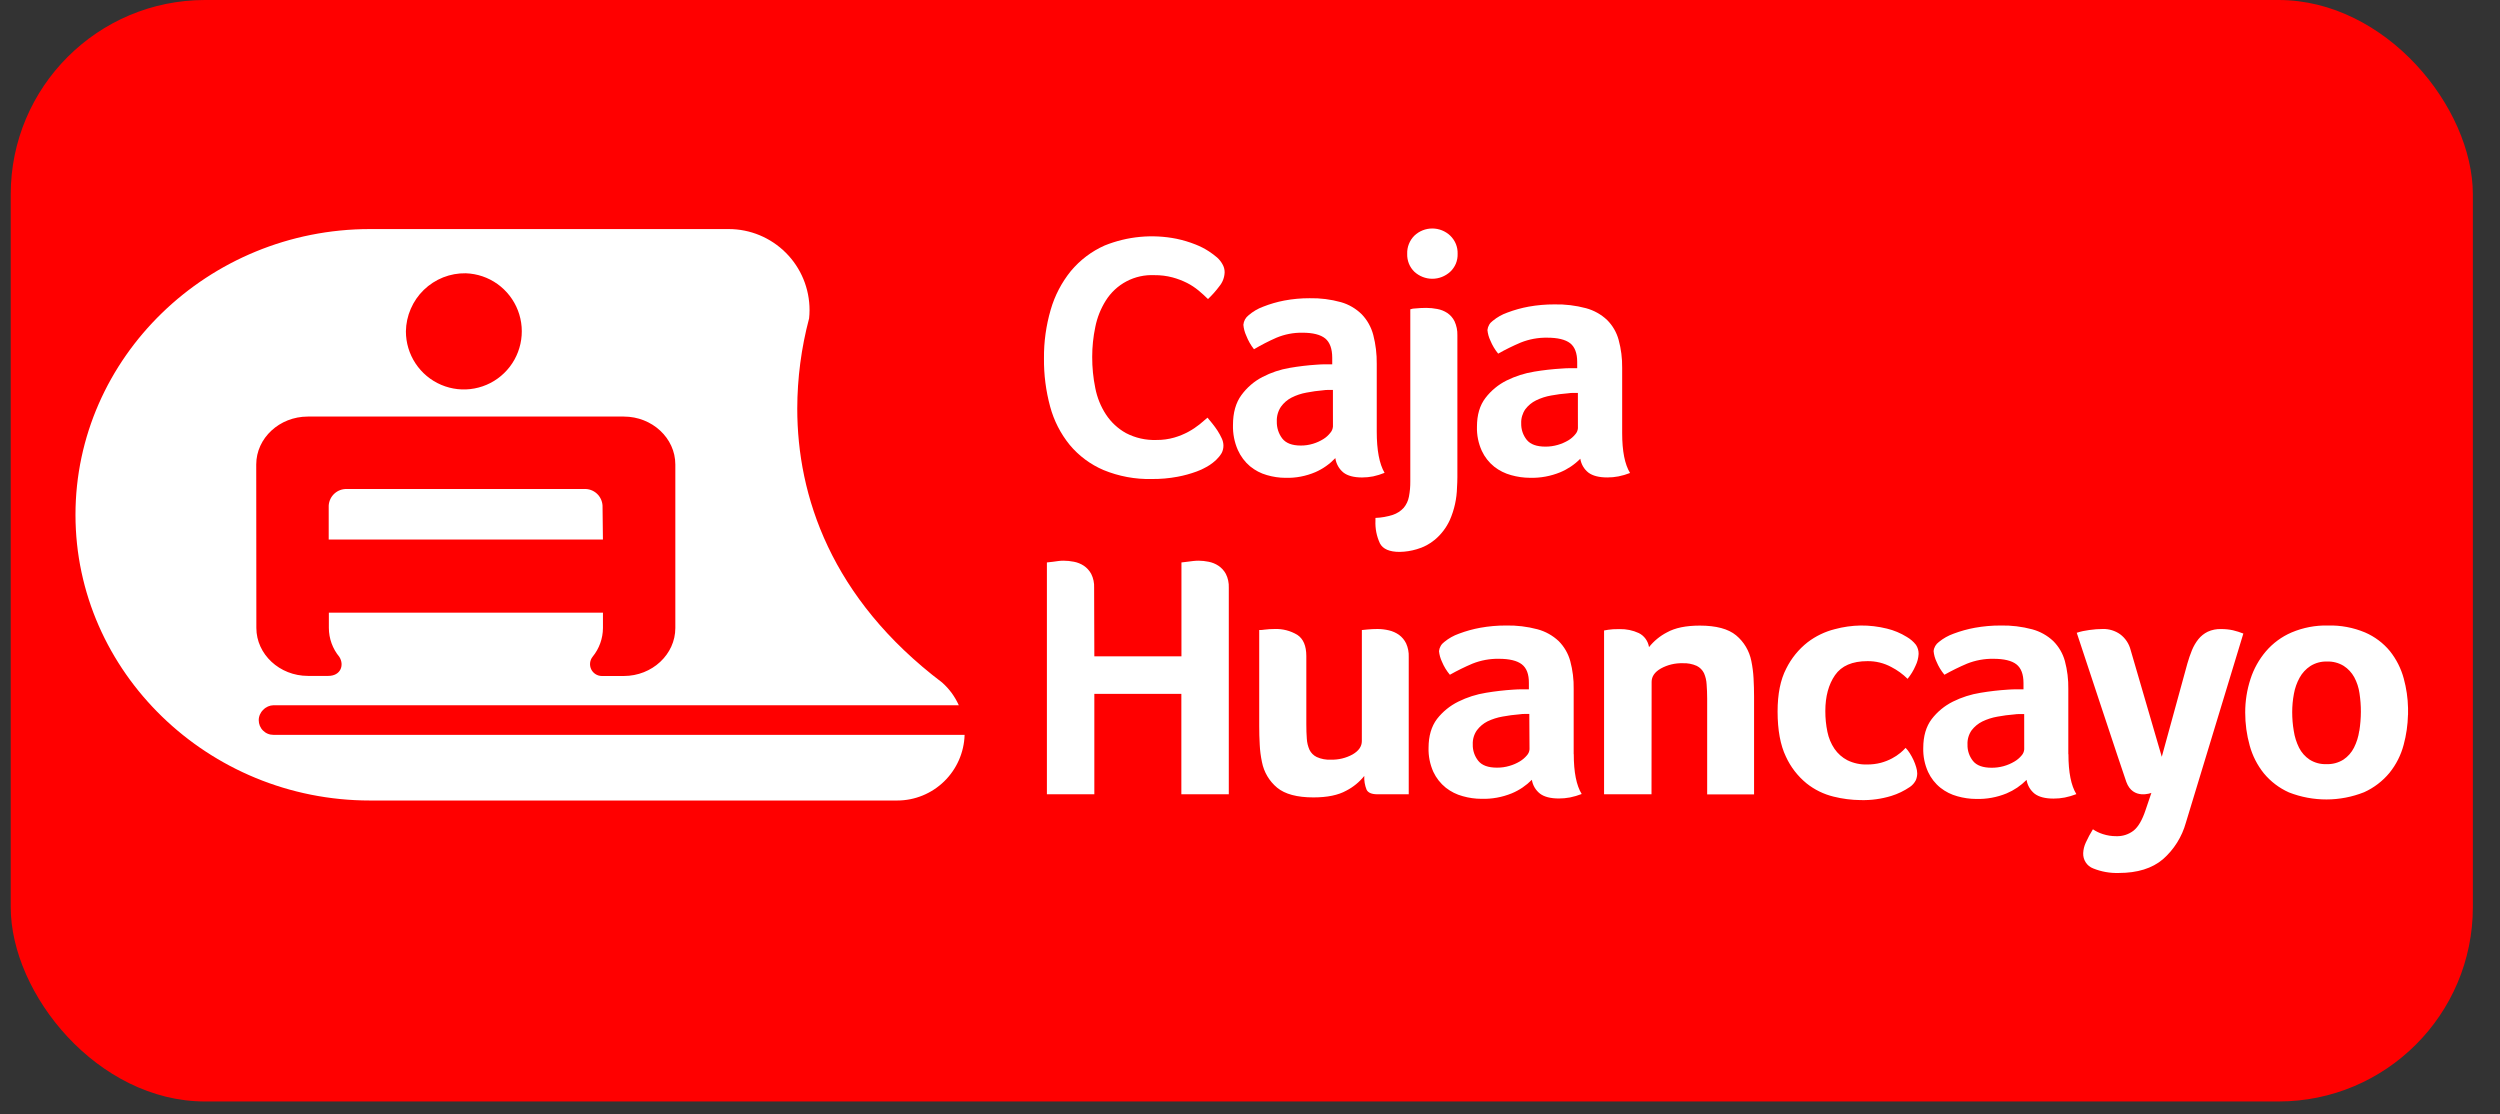 <svg width="83" height="37" viewBox="0 0 83 37" fill="none" xmlns="http://www.w3.org/2000/svg">
<rect x="0" y="0" width="83" height="37" fill="#333333" stroke="none"/>
<rect x="0.356" width="81.743" height="36.569" rx="6.453" fill="#FF0000"/>
<path d="M20.017 17.912H10.913V16.785C10.922 16.633 10.99 16.49 11.103 16.387C11.215 16.285 11.363 16.23 11.515 16.235H19.402C19.554 16.229 19.702 16.284 19.815 16.387C19.927 16.49 19.995 16.633 20.004 16.785L20.017 17.912Z" fill="white"/>
<path d="M16.688 22.283C16.624 22.283 16.916 22.054 16.916 22.054C16.916 22.054 16.733 22.099 16.688 22.054C16.643 22.009 16.941 21.884 16.916 21.825C16.892 21.765 16.193 21.689 16.193 21.625C16.193 21.625 14.962 21.221 16.002 21.595C17.041 21.97 16.412 21.64 16.459 21.595C16.503 21.549 7.04 18.664 7.346 22.587C7.653 26.511 7.884 23.125 7.884 23.125C7.884 23.125 31.041 22.685 31.009 22.587C30.78 21.899 31.245 23.334 31.009 23.125C27.313 20.327 26.469 16.456 26.469 13.565C26.471 12.554 26.603 11.547 26.862 10.571C26.872 10.479 26.877 10.387 26.877 10.295C26.877 9.581 26.595 8.897 26.091 8.393C25.588 7.889 24.906 7.605 24.195 7.605H12.284C6.906 7.605 2.506 11.874 2.506 17.091C2.506 22.308 6.909 26.577 12.284 26.577H29.786C30.369 26.577 30.68 26.36 31.098 25.953C31.516 25.546 8.422 27.965 7.884 23.125L16.688 22.283Z" fill="#FF0000"/>
<path d="M20.017 17.912H10.913V16.785C10.922 16.633 10.99 16.49 11.103 16.387C11.215 16.285 11.363 16.23 11.515 16.235H19.402C19.554 16.229 19.702 16.284 19.815 16.387C19.927 16.49 19.995 16.633 20.004 16.785L20.017 17.912Z" fill="white"/>
<path d="M9.076 24.397C9.012 24.397 8.948 24.385 8.889 24.36C8.83 24.336 8.777 24.299 8.732 24.254C8.686 24.209 8.651 24.155 8.626 24.096C8.602 24.036 8.59 23.973 8.59 23.909C8.59 23.844 8.604 23.78 8.63 23.721C8.656 23.662 8.693 23.609 8.74 23.565C8.784 23.518 8.838 23.481 8.896 23.455C8.955 23.429 9.019 23.415 9.083 23.414H31.832C31.703 23.126 31.515 22.869 31.279 22.66C27.583 19.862 26.469 16.456 26.469 13.565C26.471 12.554 26.603 11.547 26.862 10.571C26.872 10.479 26.877 10.387 26.877 10.295C26.877 9.581 26.595 8.897 26.091 8.393C25.588 7.889 24.906 7.605 24.195 7.605H12.284C6.906 7.605 2.506 11.874 2.506 17.091C2.506 22.308 6.909 26.577 12.284 26.577H29.786C30.369 26.577 30.928 26.349 31.346 25.942C31.764 25.535 32.008 24.981 32.025 24.397H9.076ZM15.464 9.073C15.842 9.086 16.207 9.209 16.515 9.429C16.823 9.649 17.059 9.954 17.195 10.307C17.331 10.661 17.36 11.047 17.278 11.416C17.197 11.786 17.009 12.124 16.737 12.387C16.466 12.651 16.123 12.828 15.752 12.897C15.38 12.967 14.997 12.925 14.649 12.777C14.301 12.63 14.005 12.382 13.796 12.067C13.587 11.751 13.476 11.381 13.476 11.002C13.48 10.744 13.534 10.49 13.637 10.254C13.739 10.017 13.886 9.803 14.071 9.624C14.256 9.445 14.474 9.304 14.713 9.209C14.952 9.115 15.207 9.068 15.464 9.073ZM8.507 15.421C8.507 14.545 9.279 13.83 10.219 13.83H20.711C21.651 13.83 22.421 14.545 22.421 15.421V20.851C22.421 21.726 21.651 22.443 20.711 22.443H19.977C19.903 22.442 19.831 22.42 19.769 22.38C19.707 22.34 19.658 22.284 19.626 22.217C19.595 22.15 19.583 22.075 19.592 22.002C19.601 21.928 19.63 21.859 19.676 21.802C19.895 21.534 20.016 21.198 20.018 20.851V20.34H10.918V20.848C10.919 21.199 11.042 21.538 11.266 21.808C11.439 22.081 11.311 22.44 10.9 22.44H10.223C9.283 22.44 8.511 21.723 8.511 20.848L8.507 15.421Z" fill="white"/>
<path d="M48.146 7.822C47.985 7.67 47.773 7.586 47.552 7.586C47.331 7.586 47.119 7.67 46.959 7.822C46.879 7.901 46.817 7.995 46.776 8.099C46.734 8.203 46.715 8.314 46.719 8.426C46.715 8.537 46.734 8.648 46.775 8.751C46.816 8.854 46.879 8.947 46.959 9.024C47.121 9.172 47.333 9.255 47.552 9.255C47.772 9.255 47.983 9.172 48.146 9.024C48.227 8.948 48.292 8.855 48.335 8.752C48.377 8.649 48.397 8.538 48.393 8.426C48.397 8.313 48.377 8.202 48.334 8.097C48.291 7.993 48.227 7.9 48.146 7.822ZM48.29 10.665C48.235 10.554 48.152 10.459 48.049 10.39C47.948 10.324 47.835 10.279 47.716 10.258C47.595 10.234 47.473 10.222 47.349 10.222C47.227 10.222 47.108 10.229 46.993 10.24C46.934 10.24 46.877 10.25 46.822 10.269V15.976C46.824 16.149 46.809 16.322 46.776 16.492C46.75 16.629 46.69 16.756 46.601 16.862C46.503 16.968 46.38 17.047 46.244 17.093C46.056 17.153 45.861 17.188 45.665 17.195V17.287C45.653 17.547 45.704 17.805 45.814 18.041C45.913 18.229 46.132 18.323 46.468 18.323C46.66 18.32 46.851 18.29 47.035 18.235C47.256 18.173 47.462 18.065 47.638 17.918C47.849 17.741 48.018 17.519 48.133 17.268C48.284 16.925 48.365 16.556 48.373 16.181C48.38 16.066 48.385 15.954 48.385 15.841V11.13C48.39 10.97 48.357 10.811 48.29 10.665ZM53.856 14.375V12.212C53.86 11.899 53.821 11.587 53.739 11.285C53.671 11.034 53.539 10.806 53.355 10.623C53.158 10.437 52.917 10.303 52.655 10.232C52.313 10.141 51.96 10.098 51.606 10.106C51.321 10.105 51.036 10.13 50.755 10.18C50.513 10.224 50.276 10.29 50.046 10.377C49.868 10.439 49.704 10.533 49.559 10.652C49.509 10.688 49.468 10.733 49.438 10.786C49.408 10.838 49.389 10.897 49.383 10.957C49.395 11.079 49.428 11.198 49.481 11.308C49.545 11.465 49.632 11.61 49.739 11.741C49.982 11.604 50.233 11.481 50.49 11.372C50.768 11.261 51.066 11.206 51.365 11.211C51.715 11.211 51.969 11.272 52.129 11.395C52.284 11.518 52.363 11.725 52.363 12.016V12.224H52.117C52.03 12.224 51.942 12.229 51.847 12.236C51.543 12.254 51.24 12.288 50.94 12.338C50.621 12.389 50.312 12.488 50.022 12.631C49.746 12.768 49.505 12.966 49.317 13.212C49.128 13.458 49.035 13.777 49.035 14.168C49.027 14.444 49.082 14.717 49.196 14.968C49.291 15.173 49.432 15.353 49.608 15.494C49.775 15.625 49.967 15.72 50.171 15.775C50.373 15.832 50.582 15.862 50.792 15.863C51.137 15.873 51.481 15.81 51.801 15.679C52.05 15.575 52.276 15.423 52.466 15.23C52.495 15.413 52.591 15.578 52.737 15.692C52.878 15.797 53.086 15.851 53.362 15.851C53.487 15.852 53.612 15.84 53.734 15.816C53.865 15.79 53.994 15.752 54.118 15.703C53.943 15.419 53.856 14.978 53.856 14.379M52.387 14.218C52.381 14.293 52.35 14.364 52.299 14.42C52.234 14.5 52.155 14.568 52.066 14.621C51.957 14.685 51.841 14.735 51.72 14.77C51.586 14.809 51.447 14.829 51.307 14.828C51.018 14.828 50.81 14.753 50.688 14.603C50.564 14.448 50.499 14.255 50.504 14.057C50.497 13.889 50.546 13.723 50.642 13.585C50.736 13.461 50.858 13.36 50.998 13.292C51.156 13.215 51.324 13.161 51.497 13.131C51.685 13.096 51.875 13.071 52.066 13.057C52.118 13.048 52.172 13.045 52.225 13.045H52.386L52.386 13.632L52.387 14.218ZM36.332 21.791H39.224V18.673L39.419 18.65L39.608 18.626C39.671 18.619 39.734 18.615 39.798 18.615C39.908 18.616 40.017 18.628 40.125 18.65C40.241 18.672 40.352 18.717 40.451 18.782C40.554 18.851 40.639 18.944 40.698 19.053C40.77 19.195 40.803 19.354 40.796 19.513V26.37H39.221V23.037H36.332V26.37H34.757V18.673L34.963 18.65L35.138 18.626C35.194 18.619 35.249 18.615 35.305 18.615C35.422 18.615 35.539 18.627 35.654 18.65C35.771 18.672 35.883 18.717 35.982 18.782C36.084 18.851 36.169 18.944 36.228 19.053C36.299 19.195 36.333 19.354 36.325 19.513L36.332 21.791ZM45.214 20.917L45.397 20.899C45.512 20.888 45.622 20.883 45.73 20.883C45.859 20.882 45.988 20.898 46.114 20.928C46.234 20.956 46.347 21.007 46.447 21.077C46.547 21.151 46.628 21.248 46.683 21.36C46.747 21.502 46.777 21.658 46.77 21.814V26.37H45.73C45.538 26.37 45.418 26.318 45.369 26.215C45.312 26.071 45.286 25.916 45.294 25.761C45.132 25.964 44.929 26.13 44.698 26.249C44.429 26.399 44.066 26.474 43.607 26.474C43.064 26.474 42.662 26.366 42.402 26.152C42.14 25.935 41.962 25.634 41.897 25.3C41.857 25.111 41.832 24.919 41.823 24.726C41.811 24.518 41.806 24.315 41.806 24.111V20.917C41.864 20.918 41.923 20.914 41.98 20.904C42.035 20.897 42.09 20.892 42.148 20.888C42.205 20.883 42.26 20.883 42.314 20.883C42.58 20.872 42.843 20.94 43.071 21.077C43.27 21.208 43.369 21.442 43.37 21.779V24.046C43.37 24.221 43.375 24.382 43.386 24.524C43.393 24.651 43.423 24.776 43.474 24.892C43.525 24.997 43.61 25.082 43.715 25.133C43.861 25.199 44.02 25.229 44.18 25.221C44.434 25.229 44.686 25.169 44.908 25.046C45.111 24.927 45.213 24.782 45.213 24.603L45.214 20.917ZM52.246 25.036V22.873C52.252 22.56 52.213 22.248 52.132 21.946C52.063 21.695 51.931 21.468 51.748 21.284C51.55 21.098 51.31 20.964 51.048 20.893C50.706 20.802 50.352 20.759 49.998 20.767C49.713 20.766 49.429 20.791 49.149 20.841C48.906 20.885 48.668 20.951 48.438 21.038C48.26 21.1 48.095 21.194 47.95 21.313C47.901 21.349 47.86 21.394 47.83 21.447C47.8 21.499 47.781 21.558 47.775 21.618C47.787 21.74 47.821 21.859 47.873 21.969C47.938 22.126 48.026 22.272 48.136 22.402C48.379 22.265 48.629 22.142 48.886 22.033C49.164 21.922 49.462 21.867 49.761 21.872C50.111 21.872 50.366 21.933 50.525 22.056C50.684 22.179 50.762 22.386 50.759 22.677V22.885H50.514C50.426 22.885 50.339 22.89 50.243 22.896C49.94 22.915 49.637 22.95 49.337 23C49.018 23.051 48.708 23.149 48.418 23.293C48.141 23.429 47.898 23.626 47.708 23.87C47.522 24.117 47.429 24.436 47.428 24.826C47.42 25.102 47.475 25.375 47.587 25.626C47.683 25.831 47.825 26.011 48.002 26.153C48.168 26.283 48.359 26.379 48.563 26.433C48.765 26.491 48.973 26.52 49.183 26.521C49.529 26.531 49.872 26.469 50.193 26.338C50.442 26.234 50.668 26.081 50.858 25.889C50.886 26.071 50.983 26.236 51.129 26.35C51.27 26.456 51.478 26.509 51.754 26.51C51.879 26.51 52.003 26.498 52.126 26.475C52.258 26.448 52.387 26.41 52.512 26.361C52.337 26.077 52.249 25.636 52.249 25.038M50.78 24.876C50.775 24.952 50.744 25.023 50.693 25.078C50.626 25.158 50.546 25.226 50.457 25.279C50.349 25.344 50.233 25.394 50.112 25.428C49.978 25.468 49.839 25.487 49.699 25.486C49.407 25.486 49.201 25.411 49.08 25.261C48.956 25.107 48.89 24.913 48.896 24.715C48.889 24.547 48.937 24.381 49.034 24.244C49.127 24.12 49.246 24.02 49.384 23.95C49.543 23.874 49.711 23.82 49.885 23.79C50.072 23.755 50.262 23.73 50.452 23.715C50.505 23.707 50.559 23.703 50.613 23.703H50.773L50.78 24.876ZM54.83 26.37H53.255V20.932L53.393 20.908C53.439 20.901 53.492 20.896 53.553 20.891C53.615 20.887 53.687 20.886 53.771 20.886C53.991 20.881 54.209 20.926 54.408 21.018C54.498 21.062 54.575 21.128 54.634 21.209C54.693 21.291 54.732 21.385 54.747 21.484C54.909 21.281 55.112 21.114 55.343 20.995C55.611 20.845 55.974 20.77 56.434 20.77C56.977 20.77 57.378 20.878 57.639 21.093C57.9 21.31 58.078 21.61 58.144 21.944C58.183 22.134 58.208 22.326 58.218 22.519C58.229 22.726 58.235 22.93 58.235 23.129V26.375H56.678V23.195C56.678 23.026 56.671 22.868 56.66 22.723C56.654 22.594 56.624 22.467 56.573 22.349C56.521 22.244 56.437 22.159 56.332 22.107C56.186 22.042 56.026 22.012 55.867 22.019C55.613 22.012 55.361 22.072 55.139 22.195C54.936 22.312 54.834 22.459 54.834 22.638L54.83 26.37ZM61.989 25.381C62.144 25.382 62.298 25.363 62.448 25.324C62.575 25.289 62.699 25.241 62.815 25.179C62.913 25.128 63.006 25.066 63.091 24.996C63.153 24.945 63.212 24.889 63.266 24.829C63.318 24.882 63.364 24.941 63.403 25.004C63.45 25.078 63.492 25.155 63.529 25.234C63.564 25.311 63.594 25.389 63.617 25.47C63.639 25.537 63.65 25.607 63.652 25.677C63.651 25.754 63.636 25.831 63.606 25.902C63.56 25.992 63.493 26.069 63.41 26.126C63.219 26.256 63.011 26.357 62.791 26.425C62.46 26.526 62.115 26.573 61.77 26.563C61.468 26.56 61.168 26.521 60.875 26.448C60.549 26.369 60.243 26.219 59.98 26.01C59.685 25.77 59.449 25.464 59.291 25.118C59.108 24.737 59.017 24.24 59.016 23.626C59.016 23.041 59.111 22.566 59.302 22.199C59.471 21.857 59.714 21.557 60.014 21.322C60.282 21.118 60.589 20.97 60.916 20.888C61.195 20.812 61.483 20.772 61.772 20.767C62.066 20.764 62.361 20.799 62.647 20.87C62.88 20.926 63.102 21.02 63.306 21.146C63.424 21.214 63.527 21.303 63.611 21.41C63.669 21.498 63.7 21.602 63.698 21.709C63.691 21.847 63.656 21.982 63.595 22.105C63.528 22.261 63.439 22.406 63.332 22.537C63.173 22.38 62.991 22.248 62.793 22.146C62.55 22.014 62.277 21.947 62.001 21.95C61.496 21.95 61.137 22.105 60.922 22.416C60.708 22.726 60.601 23.123 60.601 23.607C60.6 23.839 60.623 24.07 60.67 24.297C60.711 24.499 60.79 24.691 60.905 24.861C61.015 25.021 61.163 25.152 61.335 25.241C61.539 25.34 61.763 25.388 61.989 25.381ZM68.668 25.036V22.873C68.673 22.56 68.635 22.248 68.554 21.946C68.485 21.695 68.353 21.468 68.169 21.284C67.972 21.098 67.731 20.964 67.469 20.893C67.127 20.802 66.774 20.759 66.42 20.767C66.135 20.766 65.85 20.791 65.57 20.841C65.328 20.885 65.09 20.951 64.859 21.038C64.682 21.101 64.516 21.194 64.371 21.313C64.322 21.349 64.281 21.394 64.25 21.447C64.22 21.499 64.201 21.558 64.196 21.618C64.207 21.74 64.24 21.859 64.293 21.969C64.358 22.126 64.447 22.272 64.555 22.402C64.798 22.265 65.049 22.142 65.306 22.033C65.584 21.922 65.882 21.867 66.181 21.872C66.531 21.872 66.787 21.933 66.945 22.056C67.102 22.179 67.18 22.386 67.18 22.677V22.885H66.932C66.845 22.885 66.757 22.89 66.662 22.896C66.359 22.915 66.056 22.95 65.757 23C65.437 23.051 65.128 23.149 64.838 23.293C64.562 23.43 64.32 23.629 64.132 23.874C63.946 24.12 63.853 24.439 63.852 24.83C63.844 25.105 63.899 25.379 64.013 25.63C64.108 25.835 64.249 26.015 64.426 26.156C64.592 26.287 64.783 26.382 64.988 26.437C65.189 26.494 65.397 26.524 65.607 26.525C65.953 26.535 66.297 26.472 66.618 26.341C66.867 26.236 67.092 26.084 67.282 25.892C67.311 26.075 67.408 26.239 67.553 26.354C67.694 26.459 67.902 26.513 68.177 26.513C68.302 26.514 68.427 26.502 68.55 26.478C68.681 26.452 68.81 26.414 68.935 26.365C68.76 26.081 68.672 25.64 68.672 25.041M67.204 24.88C67.198 24.955 67.168 25.026 67.117 25.082C67.05 25.162 66.971 25.23 66.881 25.282C66.652 25.419 66.39 25.491 66.123 25.489C65.832 25.489 65.625 25.415 65.504 25.265C65.38 25.11 65.315 24.917 65.321 24.718C65.313 24.551 65.361 24.385 65.457 24.247C65.552 24.123 65.674 24.022 65.814 23.953C65.972 23.877 66.14 23.823 66.313 23.793C66.501 23.758 66.69 23.733 66.881 23.718C66.934 23.71 66.988 23.706 67.042 23.707H67.203L67.204 24.88ZM72.571 27.314C72.44 27.785 72.175 28.207 71.808 28.528C71.452 28.83 70.964 28.982 70.344 28.983C70.054 28.992 69.764 28.941 69.495 28.832C69.393 28.794 69.306 28.724 69.247 28.633C69.187 28.542 69.158 28.435 69.162 28.326C69.167 28.203 69.197 28.082 69.25 27.97C69.319 27.819 69.397 27.672 69.485 27.532C69.587 27.602 69.7 27.656 69.818 27.693C69.96 27.739 70.107 27.762 70.256 27.761C70.467 27.77 70.675 27.703 70.841 27.572C70.994 27.446 71.124 27.221 71.231 26.899L71.426 26.324C71.426 26.324 70.814 26.565 70.594 25.96C70.486 25.665 68.948 21.008 68.948 21.008C69.084 20.964 69.224 20.934 69.366 20.916C69.516 20.894 69.668 20.883 69.82 20.882C70.023 20.879 70.222 20.94 70.388 21.057C70.562 21.186 70.686 21.373 70.738 21.583L71.771 25.126L72.62 22.032C72.663 21.879 72.715 21.73 72.774 21.583C72.828 21.453 72.899 21.33 72.987 21.22C73.071 21.116 73.177 21.032 73.297 20.973C73.437 20.909 73.591 20.879 73.745 20.885C73.875 20.884 74.006 20.897 74.134 20.925C74.251 20.953 74.367 20.989 74.479 21.034L72.571 27.314ZM79.947 23.734V23.507C79.94 23.176 79.892 22.847 79.805 22.528C79.716 22.197 79.56 21.887 79.346 21.618C79.124 21.348 78.84 21.136 78.519 20.997C78.129 20.834 77.709 20.755 77.286 20.767C76.873 20.757 76.462 20.836 76.081 20.997C75.752 21.138 75.46 21.353 75.227 21.625C74.998 21.895 74.824 22.207 74.716 22.544C74.599 22.903 74.54 23.278 74.541 23.655C74.54 24.026 74.59 24.396 74.69 24.753C74.782 25.09 74.942 25.403 75.16 25.675C75.385 25.947 75.67 26.164 75.993 26.308C76.795 26.622 77.687 26.62 78.488 26.302C78.815 26.154 79.103 25.934 79.332 25.657C79.553 25.383 79.713 25.065 79.802 24.725C79.889 24.401 79.937 24.069 79.945 23.734M78.327 24.265C78.3 24.459 78.24 24.648 78.152 24.823C78.071 24.983 77.951 25.12 77.802 25.219C77.632 25.326 77.434 25.378 77.234 25.369C77.038 25.377 76.844 25.324 76.678 25.219C76.529 25.12 76.409 24.983 76.328 24.823C76.241 24.647 76.182 24.459 76.153 24.265C76.118 24.06 76.101 23.852 76.101 23.644C76.101 23.439 76.12 23.235 76.158 23.034C76.191 22.847 76.255 22.666 76.347 22.499C76.433 22.343 76.555 22.211 76.703 22.113C76.87 22.008 77.063 21.956 77.26 21.963C77.453 21.956 77.644 22.006 77.81 22.107C77.956 22.201 78.076 22.33 78.16 22.482C78.249 22.648 78.309 22.829 78.335 23.017C78.366 23.22 78.382 23.425 78.381 23.631C78.38 23.843 78.363 24.055 78.33 24.265H78.327Z" fill="white"/>
<path d="M45.708 14.323V12.082C45.712 11.758 45.674 11.435 45.593 11.122C45.525 10.863 45.394 10.627 45.212 10.437C45.017 10.245 44.779 10.105 44.52 10.032C44.181 9.938 43.831 9.894 43.48 9.901C43.198 9.9 42.916 9.926 42.638 9.978C42.399 10.024 42.164 10.092 41.936 10.182C41.76 10.247 41.597 10.343 41.453 10.467C41.405 10.504 41.364 10.551 41.334 10.605C41.304 10.66 41.286 10.721 41.28 10.783C41.291 10.91 41.324 11.033 41.377 11.147C41.44 11.309 41.526 11.46 41.632 11.595C41.873 11.453 42.121 11.325 42.376 11.213C42.651 11.098 42.946 11.041 43.242 11.046C43.589 11.046 43.84 11.11 43.998 11.237C44.151 11.364 44.23 11.578 44.23 11.88V12.095H43.987C43.9 12.095 43.814 12.1 43.719 12.107C43.418 12.126 43.118 12.162 42.821 12.213C42.505 12.266 42.199 12.368 41.913 12.517C41.639 12.658 41.4 12.864 41.214 13.118C41.027 13.373 40.935 13.703 40.935 14.108C40.927 14.394 40.981 14.678 41.095 14.937C41.189 15.149 41.329 15.336 41.503 15.482C41.668 15.617 41.857 15.716 42.06 15.773C42.26 15.832 42.467 15.863 42.675 15.864C43.017 15.874 43.357 15.809 43.673 15.674C43.92 15.566 44.144 15.408 44.333 15.209C44.36 15.398 44.456 15.569 44.6 15.687C44.74 15.796 44.946 15.851 45.219 15.852C45.343 15.852 45.466 15.84 45.588 15.816C45.717 15.788 45.845 15.749 45.968 15.698C45.795 15.404 45.708 14.947 45.708 14.328M44.254 14.16C44.248 14.238 44.218 14.312 44.167 14.369C44.102 14.452 44.024 14.523 43.936 14.577C43.828 14.644 43.714 14.696 43.594 14.732C43.461 14.773 43.323 14.793 43.185 14.792C42.898 14.792 42.693 14.714 42.572 14.559C42.449 14.399 42.385 14.198 42.39 13.993C42.383 13.819 42.431 13.648 42.527 13.505C42.619 13.376 42.74 13.272 42.878 13.201C43.035 13.121 43.201 13.066 43.373 13.035C43.559 12.998 43.747 12.973 43.936 12.957C43.988 12.949 44.041 12.945 44.093 12.946H44.253L44.253 13.553L44.254 14.16Z" fill="white"/>
<path d="M40.15 15.446C40.23 15.394 40.305 15.336 40.374 15.271C40.446 15.202 40.509 15.125 40.56 15.04C40.6 14.961 40.62 14.874 40.618 14.786C40.616 14.707 40.597 14.628 40.563 14.556C40.523 14.469 40.477 14.384 40.425 14.303C40.371 14.22 40.312 14.139 40.25 14.062C40.188 13.985 40.135 13.92 40.089 13.866C40.02 13.928 39.934 13.997 39.831 14.085C39.715 14.178 39.592 14.26 39.462 14.331C39.311 14.414 39.151 14.479 38.986 14.527C38.794 14.582 38.595 14.609 38.395 14.607C38.042 14.62 37.693 14.541 37.379 14.377C37.114 14.229 36.887 14.018 36.72 13.764C36.545 13.497 36.425 13.199 36.364 12.886C36.294 12.545 36.26 12.198 36.261 11.85C36.261 11.516 36.295 11.183 36.364 10.856C36.425 10.547 36.542 10.253 36.708 9.986C36.878 9.713 37.117 9.489 37.401 9.34C37.686 9.19 38.005 9.12 38.326 9.135C38.529 9.133 38.732 9.158 38.929 9.21C39.095 9.255 39.257 9.317 39.411 9.394C39.548 9.464 39.676 9.549 39.795 9.647C39.91 9.743 40.013 9.837 40.105 9.929C40.243 9.798 40.37 9.656 40.483 9.503C40.591 9.373 40.652 9.211 40.658 9.042C40.659 8.945 40.633 8.85 40.583 8.767C40.537 8.685 40.478 8.612 40.408 8.549C40.322 8.476 40.233 8.408 40.139 8.347C39.998 8.255 39.848 8.178 39.692 8.117C39.487 8.036 39.276 7.972 39.06 7.927C38.26 7.767 37.43 7.845 36.673 8.151C36.241 8.343 35.858 8.633 35.554 8.997C35.247 9.376 35.018 9.813 34.883 10.283C34.73 10.808 34.654 11.352 34.66 11.899C34.654 12.441 34.724 12.981 34.866 13.504C34.991 13.967 35.212 14.398 35.514 14.77C35.816 15.133 36.2 15.418 36.633 15.604C37.142 15.814 37.689 15.916 38.239 15.903C38.526 15.906 38.813 15.881 39.095 15.828C39.312 15.788 39.524 15.729 39.731 15.653C39.877 15.598 40.018 15.529 40.15 15.446Z" fill="white"/>
</svg>
